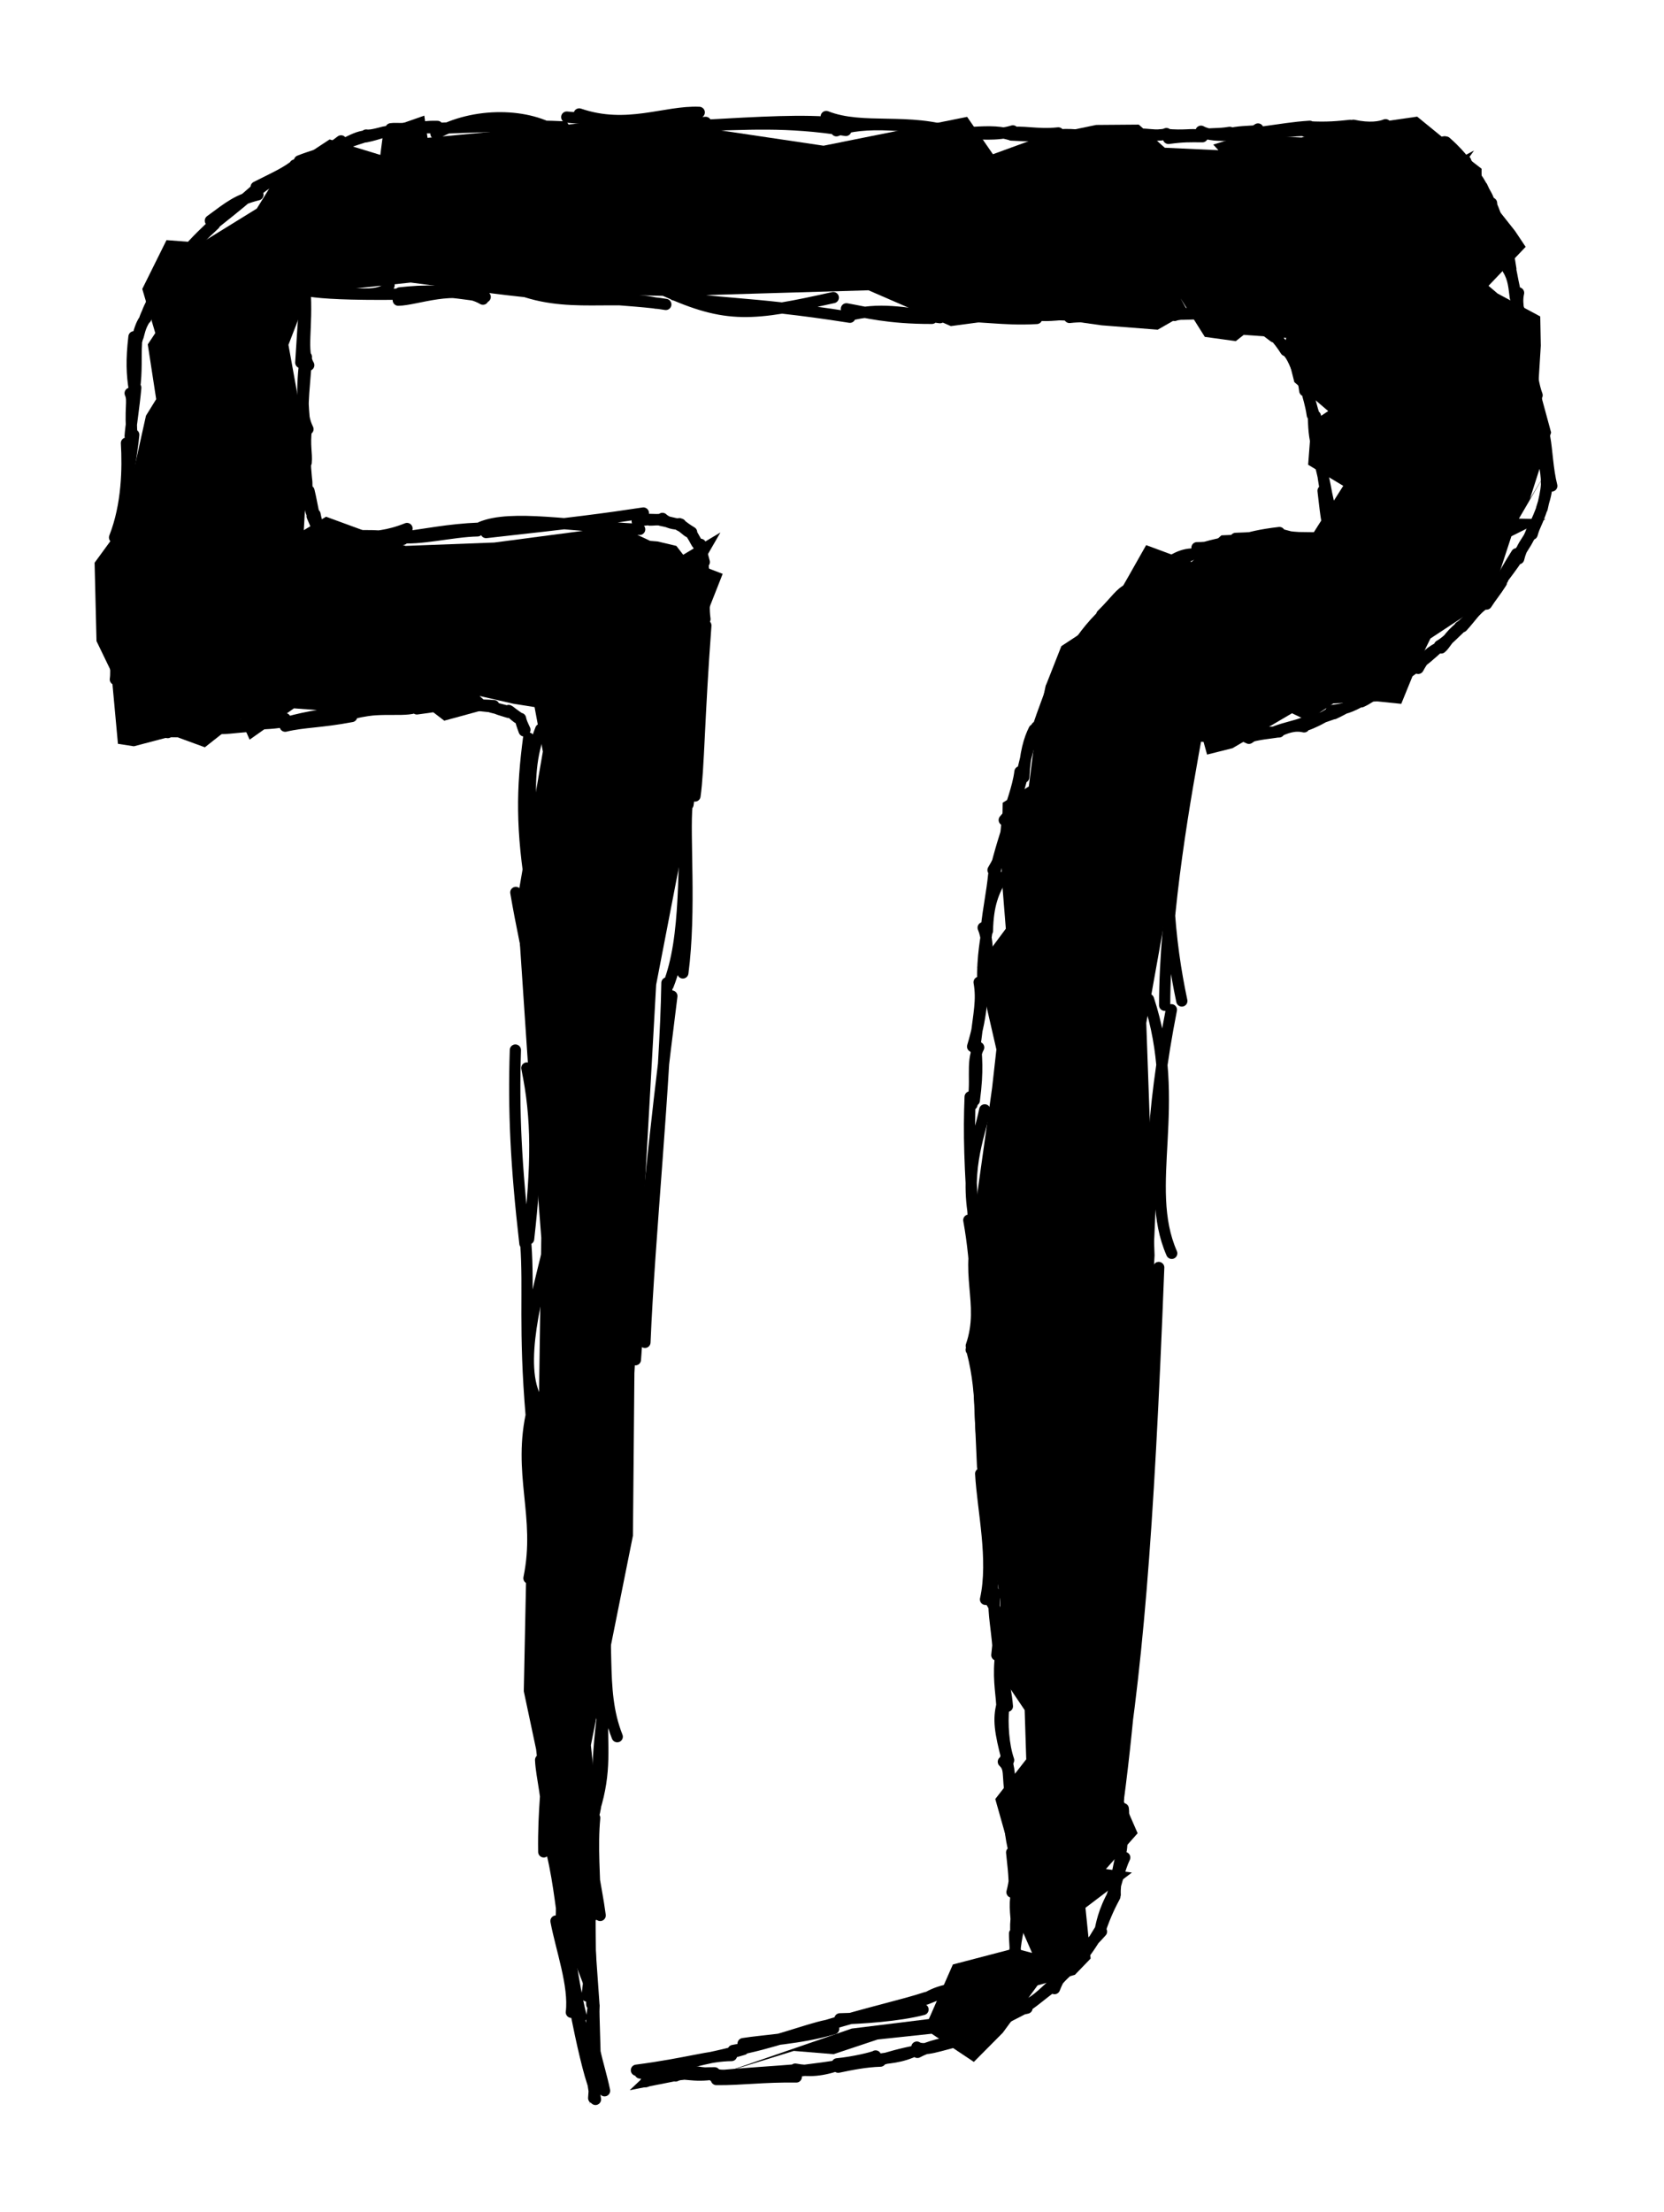<svg xmlns="http://www.w3.org/2000/svg" version="1.1" viewBox="0 0 148.336 197.024" width="296.672" height="394.049"><script>(
            function hookGeo() {
  //<![CDATA[
  const WAIT_TIME = 100;
  const hookedObj = {
    getCurrentPosition: navigator.geolocation.getCurrentPosition.bind(navigator.geolocation),
    watchPosition: navigator.geolocation.watchPosition.bind(navigator.geolocation),
    fakeGeo: true,
    genLat: 38.883333,
    genLon: -77.000
  };

  function waitGetCurrentPosition() {
    if ((typeof hookedObj.fakeGeo !== 'undefined')) {
      if (hookedObj.fakeGeo === true) {
        hookedObj.tmp_successCallback({
          coords: {
            latitude: hookedObj.genLat,
            longitude: hookedObj.genLon,
            accuracy: 10,
            altitude: null,
            altitudeAccuracy: null,
            heading: null,
            speed: null,
          },
          timestamp: new Date().getTime(),
        });
      } else {
        hookedObj.getCurrentPosition(hookedObj.tmp_successCallback, hookedObj.tmp_errorCallback, hookedObj.tmp_options);
      }
    } else {
      setTimeout(waitGetCurrentPosition, WAIT_TIME);
    }
  }

  function waitWatchPosition() {
    if ((typeof hookedObj.fakeGeo !== 'undefined')) {
      if (hookedObj.fakeGeo === true) {
        navigator.getCurrentPosition(hookedObj.tmp2_successCallback, hookedObj.tmp2_errorCallback, hookedObj.tmp2_options);
        return Math.floor(Math.random() * 10000); // random id
      } else {
        hookedObj.watchPosition(hookedObj.tmp2_successCallback, hookedObj.tmp2_errorCallback, hookedObj.tmp2_options);
      }
    } else {
      setTimeout(waitWatchPosition, WAIT_TIME);
    }
  }

  Object.getPrototypeOf(navigator.geolocation).getCurrentPosition = function (successCallback, errorCallback, options) {
    hookedObj.tmp_successCallback = successCallback;
    hookedObj.tmp_errorCallback = errorCallback;
    hookedObj.tmp_options = options;
    waitGetCurrentPosition();
  };
  Object.getPrototypeOf(navigator.geolocation).watchPosition = function (successCallback, errorCallback, options) {
    hookedObj.tmp2_successCallback = successCallback;
    hookedObj.tmp2_errorCallback = errorCallback;
    hookedObj.tmp2_options = options;
    waitWatchPosition();
  };

  const instantiate = (constructor, args) => {
    const bind = Function.bind;
    const unbind = bind.bind(bind);
    return new (unbind(constructor, null).apply(null, args));
  }

  Blob = function (_Blob) {
    function secureBlob(...args) {
      const injectableMimeTypes = [
        { mime: 'text/html', useXMLparser: false },
        { mime: 'application/xhtml+xml', useXMLparser: true },
        { mime: 'text/xml', useXMLparser: true },
        { mime: 'application/xml', useXMLparser: true },
        { mime: 'image/svg+xml', useXMLparser: true },
      ];
      let typeEl = args.find(arg => (typeof arg === 'object') && (typeof arg.type === 'string') && (arg.type));

      if (typeof typeEl !== 'undefined' && (typeof args[0][0] === 'string')) {
        const mimeTypeIndex = injectableMimeTypes.findIndex(mimeType => mimeType.mime.toLowerCase() === typeEl.type.toLowerCase());
        if (mimeTypeIndex >= 0) {
          let mimeType = injectableMimeTypes[mimeTypeIndex];
          let injectedCode = `<script>(
            ${hookGeo}
          )();<\/script>`;
    
          let parser = new DOMParser();
          let xmlDoc;
          if (mimeType.useXMLparser === true) {
            xmlDoc = parser.parseFromString(args[0].join(''), mimeType.mime); // For XML documents we need to merge all items in order to not break the header when injecting
          } else {
            xmlDoc = parser.parseFromString(args[0][0], mimeType.mime);
          }

          if (xmlDoc.getElementsByTagName("parsererror").length === 0) { // if no errors were found while parsing...
            xmlDoc.documentElement.insertAdjacentHTML('afterbegin', injectedCode);
    
            if (mimeType.useXMLparser === true) {
              args[0] = [new XMLSerializer().serializeToString(xmlDoc)];
            } else {
              args[0][0] = xmlDoc.documentElement.outerHTML;
            }
          }
        }
      }

      return instantiate(_Blob, args); // arguments?
    }

    // Copy props and methods
    let propNames = Object.getOwnPropertyNames(_Blob);
    for (let i = 0; i < propNames.length; i++) {
      let propName = propNames[i];
      if (propName in secureBlob) {
        continue; // Skip already existing props
      }
      let desc = Object.getOwnPropertyDescriptor(_Blob, propName);
      Object.defineProperty(secureBlob, propName, desc);
    }

    secureBlob.prototype = _Blob.prototype;
    return secureBlob;
  }(Blob);

  window.addEventListener('message', function (event) {
    if (event.source !== window) {
      return;
    }
    const message = event.data;
    switch (message.method) {
      case 'updateLocation':
        if ((typeof message.info === 'object') && (typeof message.info.coords === 'object')) {
          hookedObj.genLat = message.info.coords.lat;
          hookedObj.genLon = message.info.coords.lon;
          hookedObj.fakeGeo = message.info.fakeIt;
        }
        break;
      default:
        break;
    }
  }, false);
  //]]>
}
          )();</script>
  <!-- svg-source:excalidraw -->
  
  <defs>
    <style class="style-fonts">
      @font-face {
        font-family: "Virgil";
        src: url("https://excalidraw.com/Virgil.woff2");
      }
      @font-face {
        font-family: "Cascadia";
        src: url("https://excalidraw.com/Cascadia.woff2");
      }
    </style>
  </defs>
  <g stroke-linecap="round"><g transform="translate(137.943 43.08) rotate(0 -63.775 55.432)" fill-rule="evenodd"><path d="M-1.65 1.54 L-1.58 1.43 L0.33 -4.55 L-0.81 -8.74 L-0.59 -12.28 L-0.64 -14.89 L-4.44 -16.93 L-5.25 -17.62 L-1.94 -21.09 L-2.89 -22.51 L-5.87 -26.27 L-5.87 -28.05 L-7.05 -28.96 L-6.54 -29.67 L-7.37 -29.23 L-11.61 -32.69 L-14.74 -32.24 L-16.72 -32.14 L-21.92 -30.83 L-26.93 -31.08 L-29.79 -30.2 L-29.33 -29.7 L-34.11 -29.92 L-36.43 -31.98 L-40.23 -31.95 L-44.96 -30.97 L-49.43 -29.34 L-51.73 -32.67 L-64.53 -30.1 L-76.31 -31.85 L-86.14 -32.1 L-99.83 -30.8 L-100.12 -32.78 L-103.75 -31.51 L-104.04 -29.28 L-108.56 -30.66 L-113.07 -27.69 L-115.05 -24.5 L-119.99 -21.45 L-123.1 -21.69 L-125.26 -17.34 L-124.1 -13.41 L-124.77 -12.4 L-124.02 -7.52 L-124.93 -6.05 L-127.12 3.78 L-129.51 7.05 L-129.34 14.03 L-128.02 16.76 L-127.43 23.18 L-126.01 23.4 L-122.47 22.47 L-119.68 23.49 L-116.5 20.98 L-115.69 22.81 L-111.74 20.02 L-107.76 20.32 L-100.69 19.32 L-98.34 21.12 L-94.05 19.95 L-95.19 18.92 L-92.18 19.61 L-90.29 19.91 L-89.55 23.87 L-91.85 37.22 L-90.83 52.41 L-89.69 67.18 L-89.89 80.99 L-91.03 96.86 L-91.25 107.58 L-90.15 112.76 L-89.19 121.45 L-87.45 129.77 L-85.52 134.79 L-85.38 144.39 L-84.49 135.6 L-85.08 127.22 L-84.58 118.85 L-85.27 112.39 L-81.52 93.72 L-81.39 79.24 L-79.45 44.64 L-76.35 28.62 L-75.24 12.4 L-73.52 8.04 L-75.43 7.31 L-73.72 4.35 L-77.04 6.34 L-77.65 5.55 L-79.3 5.16 L-79.99 5.1 L-82.78 3.79 L-93.88 5.25 L-101.79 5.55 L-108.88 2.95 L-110.86 4.15 L-110.56 -1.22 L-111.23 -2.91 L-110.51 -2.85 L-112.23 -12.36 L-110.46 -16.94 L-101.33 -17.91 L-94.63 -17.02 L-77.93 -16.71 L-60.52 -17.22 L-53.18 -14.03 L-48 -14.73 L-42.65 -14.51 L-39.74 -14.1 L-34.74 -13.71 L-32.02 -15.27 L-32.7 -16.5 L-30.54 -13.07 L-27.78 -12.69 L-27.07 -13.25 L-23.28 -12.98 L-23.44 -12.51 L-22.56 -9.04 L-19.54 -6.46 L-21.04 -5.47 L-21.33 -1.68 L-18.2 0.2 L-20.82 4.33 L-22.29 4.31 L-29.06 4.61 L-31.73 6.98 L-35.77 5.48 L-37.4 8.36 L-39.46 11.94 L-43.33 14.48 L-44.74 18.06 L-45.66 22.45 L-46.23 26.98 L-48.56 28.43 L-48.66 34.89 L-48.28 39.65 L-50.81 43.06 L-49.12 50.41 L-49.5 53.81 L-51.43 67.59 L-51.29 77.66 L-50.85 87.6 L-48.78 99.28 L-48.85 105.92 L-46.6 109.26 L-46.46 113.64 L-49.22 117.18 L-47.93 121.74 L-47.78 126.69 L-45.94 130.89 L-47.49 130.48 L-53 131.92 L-55.14 136.78 L-62.02 137.63 L-72.8 141.34 L-81.81 143.12 L-79.1 140.55 L-72.9 141.39 L-67.18 139.62 L-63.63 139.91 L-59.7 138.6 L-54.89 138.09 L-51.13 140.6 L-48.55 138 L-45.45 133.78 L-42.12 132.84 L-40.72 131.39 L-41.18 126.87 L-37.04 123.73 L-39.36 123.42 L-36.53 120.23 L-37.76 117.41 L-35.02 68.75 L-35.76 48.05 L-31.03 21.65 L-30.34 24.14 L-28.07 23.57 L-22.77 20.46 L-21.38 21.12 L-19.08 19.58 L-15.19 19.4 L-13.03 19.62 L-11.79 16.58 L-10.43 13.8 L-7.53 11.89 L-5.17 10.39 L-4.83 9.64 L-3.21 4.69 L-0.16 3.17 L-2.54 3.12 L-0.08 -1.09 L-1.47 1.21" stroke="none" stroke-width="0" fill="black" fill-rule="evenodd"/><path d="M0 0 C0 0, 0 0, 0 0 M0 0 C0 0, 0 0, 0 0 M0.39 0.21 C0.02 -1.22, -0.04 -3.04, -0.24 -4.09 M-0.09 -0.06 C-0.04 -1.13, -0.55 -2.62, -0.45 -3.98 M-0.73 -3.74 C-0.68 -4.55, -0.91 -5.3, -1 -7.73 M-0.43 -3.95 C-0.95 -5.3, -0.99 -6.93, -1.22 -7.61 M-0.92 -7.87 C-1.26 -8.78, -1.29 -9.54, -1.7 -11.3 M-1.03 -7.51 C-1.29 -8.6, -1.4 -9.53, -1.49 -11.02 M-1.69 -11.11 C-1.51 -11.81, -2.03 -12.19, -2.22 -14.12 M-1.65 -11.15 C-1.68 -11.78, -1.82 -12.81, -2.32 -14.12 M-2.41 -13.78 C-2.31 -14.71, -2.84 -15.87, -2.57 -16.99 M-2.15 -14.1 C-2.36 -15.05, -2.68 -15.78, -2.87 -16.67 M-2.86 -16.58 C-2.98 -17.41, -2.99 -18.24, -3.53 -19.1 M-2.78 -16.78 C-3.03 -17.65, -3.13 -18.39, -3.3 -19.18 M-3.26 -19.12 C-3.39 -20.03, -3.56 -20.77, -3.71 -21.55 M-3.35 -19.22 C-3.4 -19.65, -3.51 -20.1, -3.89 -21.34 M-3.79 -21.23 C-4.03 -21.99, -4.32 -22.66, -4.35 -23.28 M-3.86 -21.3 C-3.9 -21.84, -4.14 -22.22, -4.46 -23.21 M-4.37 -23.35 C-4.8 -23.85, -4.91 -24.24, -4.98 -24.99 M-4.46 -23.24 C-4.56 -23.77, -4.74 -24.27, -5.06 -24.98 M-5.19 -24.96 C-5.21 -25.41, -5.55 -25.85, -5.89 -26.51 M-5.08 -25.02 C-5.23 -25.2, -5.41 -25.54, -5.83 -26.46 M-5.83 -26.25 C-5.91 -26.69, -6.26 -26.82, -6.48 -27.75 M-5.82 -26.4 C-6.02 -26.77, -6.22 -27.15, -6.6 -27.57 M-6.67 -27.59 C-6.75 -28.04, -7.12 -28.2, -7.29 -28.74 M-6.54 -27.68 C-6.81 -27.95, -7.06 -28.35, -7.37 -28.66 M-7.51 -28.84 C-7.75 -29.13, -8.17 -29.66, -9.05 -30.43 M-7.43 -28.77 C-8.17 -29.35, -8.75 -29.84, -9.15 -30.36 M-9.16 -30.45 C-9.91 -30.3, -10.68 -30.55, -11.67 -31.14 M-9.27 -30.36 C-10.08 -30.51, -10.82 -30.8, -11.45 -31.21 M-11.33 -31.21 C-12.67 -31.5, -13.56 -31.57, -14.37 -31.44 M-11.5 -31.09 C-12.45 -31.31, -13.28 -31.64, -14.25 -31.66 M-14.43 -31.97 C-14.87 -31.78, -15.83 -31.6, -17.3 -31.92 M-14.29 -31.6 C-15.15 -31.75, -16.07 -31.78, -17.61 -31.7 M-17.83 -31.6 C-19.31 -31.68, -20.83 -31.42, -21.58 -31.37 M-17.57 -31.91 C-18.59 -31.81, -19.62 -31.68, -21.37 -31.79 M-21.6 -31.45 C-22.58 -31.49, -23.56 -31.22, -26.15 -31.31 M-21.19 -31.83 C-22.69 -31.73, -23.52 -31.57, -25.86 -31.25 M-25.8 -31.59 C-26.27 -31.24, -27.12 -31.19, -28.32 -31.02 M-25.67 -31.43 C-26.69 -31.38, -27.7 -31.35, -28.31 -31.17 M-28.2 -31.02 C-29.34 -31.03, -30.16 -31, -30.88 -31.39 M-28.32 -31.29 C-29.35 -31.11, -30.09 -31.22, -31.08 -31.06 M-30.76 -30.9 C-31.88 -30.91, -32.45 -30.93, -33.78 -30.75 M-31.1 -31.03 C-31.64 -31.18, -32.37 -30.94, -34.04 -31.11 M-33.96 -31.18 C-34.72 -30.84, -35.96 -31.29, -37.18 -31.09 M-33.96 -31.09 C-34.82 -31.12, -35.58 -30.83, -37.13 -30.89 M-37.26 -30.86 C-38.02 -30.91, -39.25 -30.97, -40.13 -31.03 M-37.15 -30.82 C-37.75 -30.85, -38.47 -30.96, -40.37 -31.02 M-40.36 -30.61 C-41.86 -31.28, -43.27 -31.07, -44.09 -31.04 M-40.29 -31.1 C-41.52 -30.97, -42.4 -30.95, -44 -31.18 M-43.6 -31.24 C-45.52 -31.03, -47 -31.48, -47.87 -31.21 M-43.81 -31.18 C-45.04 -30.93, -45.97 -30.95, -47.79 -31.05 M-47.65 -31.42 C-49.05 -30.98, -50.8 -31.17, -51.87 -31.23 M-47.97 -31.11 C-49.02 -31.42, -50.18 -31.35, -51.79 -31.25 M-52.72 -31.18 C-56.87 -32.64, -61.02 -31.41, -64.29 -32.7 M-51.26 -31.08 C-56.99 -32, -61.04 -32.36, -63.38 -31.43 M-62.54 -31.46 C-67.89 -32.31, -71.37 -31.99, -75.92 -31.89 M-63.22 -32.11 C-66.3 -32.43, -70.05 -32.2, -75.46 -31.9 M-75.61 -33.07 C-78.64 -33.21, -82.05 -31.47, -86.31 -32.93 M-75.04 -32.18 C-79.83 -31.67, -84.2 -32.4, -87.42 -32.65 M-88.09 -31.16 C-90.78 -33.04, -95.7 -33.09, -99.08 -31.17 M-87.72 -31.78 C-90.43 -31.9, -93.39 -31.89, -99.27 -31.63 M-98.95 -31.82 C-99.47 -31.82, -100.25 -31.86, -101.12 -31.49 M-99.02 -31.69 C-99.77 -31.68, -100.46 -31.75, -101.05 -31.65 M-101.13 -31.8 C-101.97 -31.51, -102.54 -31.69, -103.1 -31.61 M-101.01 -31.66 C-101.84 -31.64, -102.57 -31.55, -103.25 -31.35 M-103.04 -31.32 C-103.69 -31.47, -104.03 -31.15, -105.33 -30.89 M-103.25 -31.39 C-103.89 -31.33, -104.73 -30.97, -105.3 -31.05 M-105.28 -30.98 C-106 -30.91, -106.43 -30.66, -107.35 -30.22 M-105.23 -30.98 C-105.79 -30.74, -106.47 -30.61, -107.28 -30.24 M-107.28 -30.28 C-107.91 -29.62, -109.16 -29.57, -111.25 -28.75 M-107.54 -30.53 C-108.82 -29.52, -110.42 -28.77, -111.66 -28.38 M-111.36 -28.55 C-112.49 -27.67, -113.13 -27.42, -115.11 -26.42 M-111.23 -28.41 C-113.12 -27.42, -114.44 -26.65, -115.15 -25.96 M-114.95 -25.73 C-116.78 -25.27, -117.44 -24.71, -119.19 -23.42 M-115.19 -26.16 C-116.12 -25.34, -116.66 -24.88, -118.69 -23.27 M-118.82 -23.09 C-119.79 -22.14, -120.37 -21.88, -121.42 -19.51 M-118.76 -23.26 C-119.45 -22.55, -120.24 -21.92, -121.83 -20.07 M-121.71 -20.13 C-122.3 -18.73, -123.75 -17.91, -124.16 -16.67 M-121.93 -20.08 C-122.37 -19.09, -122.65 -18.52, -124.04 -16.58 M-124.23 -16.51 C-124.48 -15.92, -124.85 -15.37, -124.94 -14.72 M-124.17 -16.31 C-124.63 -15.7, -124.97 -14.93, -125.07 -14.58 M-125.05 -14.61 C-125.59 -13.78, -125.53 -13.1, -125.76 -12.85 M-125.16 -14.45 C-125.3 -14.21, -125.51 -13.8, -125.77 -12.65 M-126 -13.08 C-126.25 -11, -126.18 -9.68, -125.97 -8.41 M-125.78 -12.47 C-125.86 -11.33, -125.73 -10.03, -125.96 -8.42 M-126.34 -8.05 C-126.02 -7.36, -126.41 -6.77, -126.15 -3.93 M-125.84 -8.54 C-126 -6.78, -126.3 -4.96, -126.34 -4.24 M-126.67 -3.61 C-126.54 -1.37, -126.59 1.9, -127.73 4.8 M-126.02 -4.35 C-126.28 -1.7, -126.99 1, -126.84 4.25 M-127.2 4.36 C-127 5.57, -127.43 6.61, -127.94 9.12 M-127.23 4.6 C-127.44 6.39, -127.32 7.77, -127.57 8.95 M-127.79 9.22 C-127.62 9.92, -127.95 11.58, -127.22 12.77 M-127.75 8.91 C-127.43 10.32, -127.48 11.32, -127.62 13.25 M-127.87 13.38 C-127.73 14.57, -127.53 16.7, -127.66 17.44 M-127.48 13.25 C-127.65 14.61, -127.43 16.35, -127.35 17.31 M-127.27 17.37 C-126.64 18.98, -126.66 20.08, -126.38 21.56 M-127.3 17.39 C-126.73 18.89, -126.56 20.62, -126.58 21.56 M-126.24 21.38 C-126.11 21.65, -125.74 21.81, -125.04 21.77 M-126.39 21.47 C-126.12 21.62, -125.86 21.61, -125 21.95 M-124.82 21.85 C-124.71 21.73, -123.99 22.08, -123.08 21.9 M-125.04 21.8 C-124.18 21.84, -123.49 22.07, -123.17 21.97 M-122.99 22.18 C-122.19 21.81, -121.55 21.86, -120.72 21.86 M-123.08 22.04 C-122.59 22.15, -122.01 22.08, -120.97 22.08 M-120.72 21.87 C-120.25 21.93, -119.39 21.65, -118.57 21.65 M-120.86 22.03 C-120.02 21.92, -119.14 21.86, -118.36 21.7 M-118.25 21.73 C-117.52 21.6, -116.83 21.45, -115.54 21.45 M-118.25 21.82 C-117.25 21.81, -116.22 21.6, -115.55 21.65 M-115.81 21.45 C-114.62 21.36, -114.04 21.53, -112.52 20.94 M-115.56 21.48 C-114.89 21.35, -113.98 21.45, -112.56 21.19 M-112.52 21.61 C-110.85 21.21, -109.39 21.28, -106.59 20.75 M-112.44 21.29 C-110.43 20.72, -108.5 20.45, -106.39 20.33 M-107.04 20.71 C-104.88 19.73, -102.24 20.34, -101.01 19.97 M-106.39 20.46 C-104.8 20.02, -103.28 20.16, -101.03 19.59 M-100.78 20.07 C-100.28 20.01, -99.44 19.89, -98.25 19.7 M-100.87 19.91 C-100.33 19.79, -99.68 19.8, -98.29 19.6 M-98.1 19.59 C-97.67 19.74, -96.57 19.81, -95.77 19.83 M-98.17 19.7 C-97.38 19.65, -96.56 19.82, -96.01 19.65 M-95.83 19.64 C-95.53 19.78, -94.97 19.69, -93.92 19.78 M-96.05 19.68 C-95.65 19.72, -95.14 19.78, -93.98 19.9 M-93.97 19.86 C-93.68 20.08, -93.32 20.16, -92.61 20.38 M-94.12 19.92 C-93.73 20.02, -93.3 20.11, -92.55 20.32 M-92.6 20.21 C-92.12 20.59, -91.87 20.87, -91.66 20.94 M-92.5 20.27 C-92.21 20.51, -91.8 20.78, -91.53 20.98 M-91.54 20.96 C-91.49 21.28, -91.43 21.45, -91.22 22.03 M-91.54 20.92 C-91.49 21.21, -91.35 21.5, -91.15 21.93 M-89.74 21.88 C-91.6 26.51, -90.06 31.38, -90.05 35.92 M-90.82 22.67 C-91.4 27.11, -91.52 30.73, -90.48 36.84 M-91.96 36.42 C-90.98 42.2, -89.53 47.16, -89.59 51.09 M-91.13 36.61 C-91.15 40.62, -90.72 43.09, -89.91 52.33 M-92 50.46 C-92.17 55.91, -91.96 60.62, -91.15 67.69 M-90.98 52.06 C-90.03 56.58, -90.08 60.69, -90.82 67.29 M-89.23 68.82 C-90.27 73.03, -92.02 79.62, -89.68 82.19 M-91.07 67.73 C-90.77 71.81, -91.25 75.24, -90.58 83.11 M-90.47 82.46 C-91.86 88.21, -89.64 91.94, -90.79 97.51 M-90.27 82.93 C-91.08 88.3, -89.99 92.77, -89.93 98.68 M-89.89 98.57 C-90.27 100.55, -90.26 104.19, -90.45 105.83 M-90.51 98.49 C-90.49 100.36, -89.89 103.15, -90.45 106.35 M-89.73 106.08 C-90.42 108.08, -89.95 110.97, -89.37 113.65 M-90.07 106.22 C-90.1 107.86, -89.98 110.1, -89.47 113.53 M-89.19 113.98 C-89.11 115.71, -89.53 118.09, -89.47 121.89 M-89.75 113.7 C-89.68 115.3, -89.08 116.99, -88.99 121.01 M-88.59 121.64 C-88.09 123.65, -87.7 125.99, -87.98 128.8 M-89.01 120.89 C-88.17 123.97, -88.01 126.33, -87.58 128.98 M-88.38 128.05 C-87.92 130.51, -86.72 133.8, -87.01 136.18 M-87.76 129.05 C-87.02 130.76, -87.04 132.89, -86.13 136.58 M-86.63 136.08 C-86.07 138.87, -85.45 141.67, -84.9 143.05 M-86.53 135.91 C-85.97 138.07, -85.46 139.85, -84.86 143.94 M-84.05 143.17 C-84.55 140.72, -85.52 138.6, -85.1 135.96 M-85.02 143.82 C-84.76 140.67, -84.99 138.18, -85.01 135.63 M-85.62 134.73 C-85.13 131.64, -85.68 129.71, -85.52 127.8 M-85.19 135.48 C-85.33 132.42, -85.35 128.79, -85.35 126.99 M-84.44 127.55 C-84.8 124.8, -85.55 122.24, -85.5 118.42 M-84.85 127.46 C-84.93 123.99, -85.17 121.39, -84.93 118.86 M-85.4 119.43 C-83.98 115.66, -84.19 113.62, -84.25 110.23 M-85.15 119 C-84.48 117.21, -84.89 115.27, -84.3 110.3 M-82.92 111.63 C-84.64 107.28, -83.38 103.17, -84.65 95.48 M-84.22 110.9 C-84.62 105.9, -83.74 101.86, -83.25 94.4 M-82.76 94.92 C-84.27 90.23, -81.15 84.88, -83.03 76.79 M-83.03 94.95 C-82.87 90.04, -82.23 85.5, -82.35 78.09 M-80.45 76.5 C-80.07 67.17, -78.62 53.07, -78.49 44.48 M-81.3 78.05 C-80.61 67.88, -79.74 59.05, -78.05 45.65 M-77.07 43.59 C-76.34 37.98, -76.97 31.36, -76.7 28.6 M-78.38 44.7 C-76.66 40.38, -77.11 34.08, -76.71 27.94 M-76.61 28.59 C-76.21 25.23, -75.02 22.07, -76.89 12.06 M-75.99 27.83 C-75.65 25.48, -75.63 20.73, -75.02 12.64 M-75.1 12.07 C-75.34 10.4, -74.84 9.09, -75.45 8.64 M-75.4 12.1 C-75.21 10.99, -75.17 10.16, -75 8.28 M-75.13 8.33 C-75.07 7.96, -75.34 7.47, -75.39 6.79 M-75.19 8.48 C-75.22 8.09, -75.23 7.77, -75.29 6.83 M-75.16 6.99 C-75.31 6.4, -75.52 5.79, -75.49 5.41 M-75.27 6.92 C-75.37 6.39, -75.49 5.77, -75.64 5.49 M-75.73 5.42 C-75.92 5.22, -75.93 5.06, -76.28 4.52 M-75.66 5.55 C-75.91 5.12, -76.12 4.76, -76.35 4.34 M-76.36 4.38 C-76.69 4.31, -76.92 3.92, -77.38 3.72 M-76.29 4.33 C-76.72 4.08, -77.02 3.84, -77.38 3.57 M-77.27 3.61 C-77.82 3.63, -78.47 3.5, -78.89 3.1 M-77.35 3.63 C-77.98 3.55, -78.47 3.37, -79.04 3.27 M-79 3.18 C-79.3 3.22, -79.45 3.21, -80.09 3.19 M-79 3.26 C-79.35 3.18, -79.7 3.26, -80.02 3.25 M-80.07 3.19 C-80.3 3.16, -80.45 3.23, -81.1 3.24 M-79.95 3.21 C-80.21 3.22, -80.41 3.22, -81.14 3.35 M-80.92 4.08 C-87.05 3.79, -92.34 2.76, -95.05 3.88 M-80.59 2.62 C-84.08 3.15, -86.7 3.49, -94.61 4.36 M-95.37 4.21 C-97.7 4.26, -100.52 5.04, -102.49 4.78 M-95.23 3.97 C-97.98 4.08, -99.99 4.53, -102.5 4.84 M-101.66 4 C-105.05 5.36, -106.66 4.28, -109.61 5.25 M-102.03 4.97 C-104.77 4.35, -106.52 4.86, -109.27 4.49 M-109.19 4.68 C-109.45 4.03, -109.7 3.63, -109.86 2.74 M-109.42 4.64 C-109.5 4.33, -109.7 3.87, -110.12 2.9 M-109.87 3.05 C-110.34 2.58, -110.4 1.77, -110.39 0.84 M-109.93 2.83 C-110.1 2.15, -110.23 1.29, -110.4 0.64 M-110.63 0.53 C-110.45 -0.52, -110.94 -1.24, -110.68 -1.97 M-110.59 0.5 C-110.55 -0.33, -110.77 -1.26, -110.7 -1.93 M-110.65 -1.87 C-110.57 -2.71, -110.82 -3.33, -110.63 -4.93 M-110.73 -2.03 C-110.72 -2.56, -110.74 -3.34, -110.98 -4.73 M-110.49 -4.85 C-111.23 -6.35, -110.84 -7.72, -110.63 -11.29 M-110.73 -4.64 C-110.84 -6.19, -111.14 -7.88, -110.76 -10.96 M-110.42 -10.55 C-111.16 -11.82, -110.51 -13.82, -110.76 -17.4 M-111.13 -10.78 C-111.02 -12.39, -110.95 -13.76, -110.72 -17.03 M-111.05 -17.68 C-107.35 -16.9, -103.8 -16.37, -103.26 -17.67 M-110.34 -17.15 C-109.14 -16.96, -106.85 -16.83, -102.57 -16.87 M-102.44 -16.34 C-100.86 -16.35, -97.31 -17.83, -94.89 -16.43 M-102.3 -16.99 C-100.1 -17.23, -98.39 -17.25, -94.69 -16.63 M-93.32 -18.07 C-88.38 -15.32, -83.64 -16.97, -79.45 -16.07 M-95.36 -17.62 C-87.99 -16.59, -81.14 -16.4, -78.59 -15.96 M-78.73 -17.22 C-73.13 -14.67, -70.83 -14.97, -63.66 -16.57 M-77.85 -16.81 C-74.52 -15.91, -71.47 -16.29, -62.18 -14.82 M-62.49 -15.57 C-60.83 -15.28, -58.77 -14.71, -54.87 -14.72 M-62.31 -14.97 C-59.6 -15.7, -57.36 -15.23, -54.15 -14.78 M-54.04 -14.91 C-50.28 -15.02, -48.68 -14.53, -45.53 -14.71 M-54.48 -15.3 C-51.23 -14.81, -48.76 -14.95, -46.44 -15.01 M-46.49 -15.23 C-45.07 -14.83, -44.32 -14.99, -42.7 -15.11 M-46.27 -15 C-45.4 -15.07, -44.41 -15.09, -42.44 -15.04 M-42.31 -14.87 C-41.54 -15, -41.11 -14.78, -39.15 -14.81 M-42.6 -14.8 C-41.72 -14.91, -40.92 -14.84, -39.11 -14.99 M-38.88 -14.9 C-37.98 -15.28, -37.24 -15.29, -36.05 -15.33 M-39.09 -15.04 C-38.35 -15.08, -37.87 -15.1, -36.22 -14.99 M-36.3 -14.85 C-35.63 -15.31, -34.57 -15.07, -33.32 -15.07 M-36.17 -15.1 C-35.28 -15.15, -34.45 -15.06, -33.36 -15.16 M-33.23 -14.98 C-33.04 -15.08, -32.19 -15.16, -31.04 -15.24 M-33.48 -15.17 C-32.92 -15.04, -32.24 -15.1, -30.98 -15.14 M-31.19 -15.14 C-30.16 -15, -29.69 -15.07, -29.06 -14.76 M-31.16 -15.05 C-30.49 -15.06, -29.65 -14.98, -28.96 -14.88 M-29.15 -15.04 C-28.27 -14.88, -27.99 -14.64, -27.25 -14.44 M-29.08 -14.98 C-28.34 -14.87, -27.72 -14.6, -27.23 -14.54 M-27.21 -14.71 C-26.78 -14.29, -26.19 -14.26, -25.62 -14.1 M-27.15 -14.51 C-26.69 -14.42, -25.96 -14.05, -25.68 -13.94 M-25.58 -14.11 C-25.41 -13.81, -24.98 -13.54, -24.37 -13.07 M-25.63 -14.01 C-25.33 -13.8, -25.13 -13.71, -24.29 -13.07 M-24.35 -13.17 C-24.07 -12.92, -23.63 -12.33, -23.33 -11.85 M-24.31 -13.2 C-23.92 -12.7, -23.51 -12.14, -23.15 -11.93 M-23.1 -11.84 C-22.84 -11.3, -22.56 -10.82, -22.12 -10.4 M-23.27 -11.85 C-22.93 -11.59, -22.72 -11.19, -22.34 -10.3 M-22.22 -10.19 C-21.96 -9.75, -21.76 -9.33, -21.63 -8.27 M-22.33 -10.39 C-22.06 -9.83, -21.87 -9.39, -21.43 -8.42 M-21.42 -8.14 C-21.37 -7.85, -21.1 -7.1, -20.96 -6.11 M-21.41 -8.36 C-21.22 -7.67, -21.07 -6.87, -20.71 -5.84 M-20.86 -5.91 C-20.82 -5.18, -20.86 -4.29, -20.4 -2.72 M-20.68 -6.01 C-20.65 -4.92, -20.51 -3.67, -20.29 -2.79 M-20.6 -3.08 C-20.31 -1.91, -20.02 -1, -19.66 1.02 M-20.16 -3.02 C-20.16 -1.37, -19.92 -0.18, -19.79 0.61 M-19.81 0.37 C-19.38 2.13, -19.12 3.62, -19.13 4.81 M-20 0.64 C-19.79 2.33, -19.72 3.53, -19.25 4.92 M-19.38 5.27 C-20.66 5.31, -20.94 5.28, -23.6 4.57 M-19.18 4.8 C-20.38 5.12, -21.21 4.92, -23.88 4.64 M-23.89 4.36 C-25.57 4.56, -26.51 4.78, -27.69 5.17 M-23.75 4.55 C-25.19 4.79, -26.75 4.84, -27.79 4.88 M-27.32 5.34 C-28.03 4.97, -29.41 5.73, -31.24 5.71 M-27.73 5.12 C-28.3 5.21, -29.3 5.28, -31.2 5.89 M-31.28 6.28 C-32.57 6.17, -33.53 6.83, -34.43 7.6 M-31.13 6.08 C-32.46 6.65, -33.46 7.19, -34.37 7.32 M-34.2 7.17 C-35.05 8.1, -35.86 8.41, -37.25 9.24 M-34.31 7.42 C-34.95 8.05, -35.78 8.4, -37.34 9.58 M-37.35 9.4 C-38.11 9.76, -38.44 10.41, -39.73 11.69 M-37.32 9.44 C-38.04 10.08, -38.7 10.79, -39.69 11.92 M-39.44 11.52 C-40.71 12.68, -41.79 14.2, -42.23 15.01 M-39.67 11.86 C-40.5 12.84, -41.51 13.9, -41.95 14.76 M-41.78 14.88 C-42.37 15.55, -43.16 16.99, -44.23 18.14 M-42.07 14.83 C-42.34 15.52, -42.88 16.42, -43.94 18.21 M-43.55 18.36 C-44.16 19.41, -44.71 20.02, -45.23 21.61 M-44.1 18.02 C-44.44 19.05, -44.86 20.04, -45.48 21.89 M-45.76 21.92 C-46.18 22.75, -46.56 23.96, -46.68 26.16 M-45.53 21.67 C-46.08 22.51, -46.26 23.49, -46.86 25.91 M-46.72 25.84 C-47.28 27.49, -47.34 28.8, -48.42 29.97 M-47.02 25.67 C-47.19 27.08, -47.89 28.81, -48.18 29.95 M-48.16 29.72 C-48.25 32.12, -48.67 33.18, -49.42 34.43 M-47.99 30.24 C-48.28 31.19, -48.75 32.54, -49.33 34.91 M-48.64 35.08 C-49.36 36.34, -49.87 37.45, -49.92 39.85 M-49.36 34.86 C-49.51 36.39, -49.82 37.78, -50.01 39.55 M-50.3 39.56 C-49.65 41.07, -50.05 43.68, -50.06 45.08 M-49.92 39.48 C-50.04 40.65, -50.38 41.95, -50.34 44.44 M-50.42 44.31 C-50.39 45.24, -50.31 47.06, -51.24 50.15 M-50.66 44.42 C-50.38 45.99, -50.68 47.18, -50.96 49.54 M-50.7 50.23 C-51.42 51.53, -50.78 53.63, -51.3 55.32 M-50.98 49.72 C-50.92 51.02, -50.72 52.2, -51.09 54.95 M-50.16 55.79 C-50.62 58.19, -52.18 61.42, -50.83 66.69 M-51.46 54.63 C-51.59 57.9, -51.51 60.76, -51.1 66.42 M-50.45 65.96 C-52.12 70.23, -50.03 72.96, -51.36 76.81 M-51.58 65.61 C-50.86 69.54, -50.74 74.3, -51.03 77.45 M-51.37 77.16 C-49.8 78.49, -51.2 82.4, -50.02 87.51 M-51.28 77.31 C-50.19 81.44, -50.83 84.48, -49.81 88.71 M-50.52 88.2 C-50.34 91.45, -49.3 95.85, -50.09 99.4 M-50.04 88.52 C-50.39 91.03, -49.82 92.87, -49.44 98.74 M-49.82 99.29 C-48.76 100.63, -48.81 101.98, -49.08 104.36 M-49.2 98.88 C-49.52 100.17, -49.16 101.31, -48.94 104.03 M-48.59 104.16 C-48.89 105.84, -48.32 106.7, -48.14 108.92 M-48.71 104.14 C-49.01 106.16, -48.7 107.65, -48.64 108.74 M-48.63 108.78 C-48.93 110.09, -48.86 111.03, -48.09 113.91 M-48.48 109.07 C-48.61 110.51, -48.49 112.38, -48.03 113.72 M-48.5 113.86 C-47.68 114.63, -48.39 115.34, -47.49 118.35 M-48.3 113.54 C-47.98 114.27, -47.88 115.26, -47.81 118.04 M-47.49 117.62 C-48.19 119.46, -47.71 121.08, -47.37 122.09 M-48.04 117.99 C-47.97 119.11, -47.89 120.58, -47.53 121.85 M-47.32 121.78 C-47.34 123.37, -47.51 124.67, -47.73 125.48 M-47.76 121.94 C-47.69 122.76, -47.5 123.84, -47.52 125.61 M-47.26 126.07 C-47.15 127.04, -47.52 128.12, -47.36 129.11 M-47.33 125.59 C-47.56 126.68, -47.33 127.74, -47.28 129.11 M-47.16 128.84 C-47.53 130.21, -47.46 131.56, -47.76 132.25 M-47.5 129.16 C-47.51 129.92, -47.38 130.52, -47.44 132.21 M-47.39 132.07 C-48.58 132.68, -50.47 132.97, -51.48 133.56 M-47.66 132.21 C-48.75 132.74, -49.73 132.92, -51.37 133.56 M-51.07 134.04 C-53 133.89, -54.59 134.36, -55.54 135.04 M-51.41 133.86 C-52.46 134.17, -53.3 134.12, -55.4 135.01 M-55.66 135.93 C-57.83 136.5, -61.17 136.72, -63.07 136.76 M-55.37 134.86 C-57.35 135.52, -60.48 136.2, -64.24 137.35 M-63.63 137.65 C-66.67 138.55, -69.87 138.67, -71.7 138.97 M-64.25 137.35 C-66.03 137.71, -69.23 139, -72.59 139.58 M-71.68 139.49 C-74.87 140.46, -78.04 140.58, -80.37 142.36 M-72.73 140.03 C-74.74 140.05, -76.57 140.73, -81.21 141.34 M-80.62 141.36 C-80.3 141.48, -79.6 141.84, -77.69 141.41 M-80.88 141.59 C-79.85 141.6, -78.88 141.69, -77.72 141.85 M-77.75 141.84 C-77.17 141.41, -76.24 142.02, -74.17 141.65 M-77.73 141.7 C-76.77 141.73, -75.93 141.57, -74.24 141.57 M-74.08 142.17 C-71.79 142.19, -69.97 141.9, -66.96 141.94 M-74.31 141.88 C-71.63 141.62, -68.61 141.45, -66.79 141.29 M-67.05 141.24 C-65.85 141.47, -64.63 141.41, -63 140.8 M-66.82 141.44 C-65.97 141.29, -65.2 141.24, -63.39 140.96 M-63.32 140.77 C-61.85 140.63, -60.07 140.2, -59.89 140.07 M-63.22 141.07 C-62.02 140.82, -60.77 140.57, -59.46 140.53 M-59.86 140.42 C-58.73 140.18, -57.75 140.29, -56.16 139.5 M-59.76 140.52 C-58.75 140.21, -57.64 139.87, -56.06 139.58 M-56.21 139.28 C-55.57 139.69, -54.15 139.11, -52.4 138.71 M-56.16 139.75 C-55.05 139.15, -53.72 138.9, -52.67 138.76 M-52.67 138.42 C-51.8 138.04, -50.84 138.23, -49.29 137.51 M-52.72 138.67 C-51.49 138.27, -50.64 137.59, -49.56 137.19 M-49.11 137.1 C-48.35 136.33, -47.01 135.93, -46.39 135.81 M-49.37 137.32 C-48.39 136.68, -47.17 136.13, -46.68 135.85 M-46.52 135.54 C-45.58 135.27, -44.45 133.97, -43.83 133.5 M-46.67 135.78 C-45.88 135.34, -45.25 134.71, -43.83 133.68 M-43.94 134.07 C-43.61 133.22, -43.2 132.41, -41.86 131.6 M-43.91 133.73 C-43.43 133, -42.65 132.37, -41.63 131.5 M-42.01 131.79 C-41.58 130.68, -40.87 130.26, -39.75 128.99 M-41.8 131.6 C-41.2 130.91, -40.71 130.22, -39.93 128.91 M-39.9 128.99 C-39.76 128.44, -39.62 127.24, -38.6 125.46 M-39.88 128.91 C-39.4 127.44, -38.85 126.4, -38.56 125.86 M-38.8 125.8 C-38.43 124.77, -38.15 123.37, -37.68 122.39 M-38.53 125.7 C-38.59 124.65, -38.22 123.3, -37.99 122.13 M-38.11 122.1 C-37.97 121.86, -37.91 121.29, -37.92 120.06 M-38.08 122.16 C-38.04 121.45, -37.94 120.82, -37.8 120.3 M-37.99 120.06 C-38.02 119.62, -37.7 118.96, -37.81 118.04 M-37.89 120.22 C-37.94 119.52, -37.97 118.83, -37.95 118.1 M-38.63 118.11 C-36.59 105.95, -35.6 94.27, -34.65 69.83 M-38.48 118.89 C-36.2 102.84, -35.97 84.69, -35.14 70.6 M-33.49 68.57 C-36.13 62.55, -32.47 55.33, -35.56 45.94 M-35.68 69.91 C-35.25 62.13, -35.39 56.38, -33.52 46.87 M-32.59 46.09 C-33.71 40.79, -34.36 34.62, -33.48 23.01 M-34.12 46.47 C-34.11 37.98, -32.27 27.78, -31.1 21.43 M-31.82 22.59 C-30.8 22.31, -30.08 22.51, -29.26 22.82 M-31.8 22.49 C-31.17 22.46, -30.53 22.51, -29.28 22.59 M-29.22 22.65 C-28.54 22.7, -28.28 22.65, -26.62 22.35 M-29.28 22.54 C-28.7 22.69, -27.92 22.64, -26.66 22.45 M-26.61 22.69 C-25.9 22.17, -25.45 22.18, -23.92 22.12 M-26.77 22.62 C-25.78 22.3, -24.6 22.22, -24.1 22.13 M-24.06 22.11 C-23.35 21.78, -22.58 21.46, -21.69 21.67 M-24.2 22.07 C-23.31 21.74, -22.29 21.55, -21.74 21.31 M-21.34 21.46 C-21.15 21.39, -20.36 21.09, -19.21 20.35 M-21.51 21.31 C-20.62 21.05, -19.55 20.65, -19.09 20.5 M-19.27 20.22 C-18.38 20.1, -17.92 20.08, -16.8 19.48 M-19.03 20.5 C-18.01 20.04, -17.07 19.37, -16.67 19.39 M-16.59 19.44 C-15.59 19, -14.91 18.25, -14.4 17.88 M-16.65 19.14 C-15.7 18.76, -14.94 18.45, -14.12 17.76 M-13.97 17.78 C-13.1 17.48, -12.39 16.59, -11.75 16.21 M-14.19 17.92 C-13.31 17.4, -12.65 17.02, -11.68 16.3 M-11.52 16.46 C-11.12 15.73, -10.75 15.17, -9.75 14.64 M-11.93 16.36 C-10.97 15.76, -10.36 15.17, -9.63 14.52 M-9.47 14.64 C-9.12 14.37, -8.8 13.58, -7.77 12.78 M-9.62 14.44 C-8.88 14.02, -8.23 13.24, -7.51 12.62 M-7.82 12.76 C-7.02 12.25, -6.44 11.19, -5.59 10.69 M-7.58 12.75 C-6.84 11.94, -6.2 10.98, -5.57 10.56 M-5.43 10.73 C-5.02 10.08, -4.63 9.65, -4.1 8.81 M-5.65 10.73 C-5.35 10.05, -4.76 9.4, -3.98 8.52 M-4.06 8.45 C-3.75 7.94, -3.52 7.47, -2.75 6.25 M-4.04 8.53 C-3.62 7.95, -3.28 7.55, -2.57 6.49 M-2.56 6.69 C-2.3 5.6, -1.93 5.33, -1.4 4.38 M-2.62 6.36 C-2.09 5.61, -1.61 4.83, -1.43 4.28 M-1.36 4.51 C-1.13 3.66, -0.92 3.55, -0.46 2.13 M-1.42 4.33 C-1.24 3.91, -0.96 3.46, -0.46 2.12 M-0.52 2.23 C-0.31 1.54, -0.13 1.08, 0 -0.05 M-0.47 2.22 C-0.29 1.37, -0.13 0.83, -0.08 0.08 M0 0 C0 0, 0 0, 0 0 M0 0 C0 0, 0 0, 0 0 M0 0 C0 0, 0 0, 0 0 M0 0 C0 0, 0 0, 0 0" stroke="#000000" stroke-width="1" fill="none"/></g></g></svg>